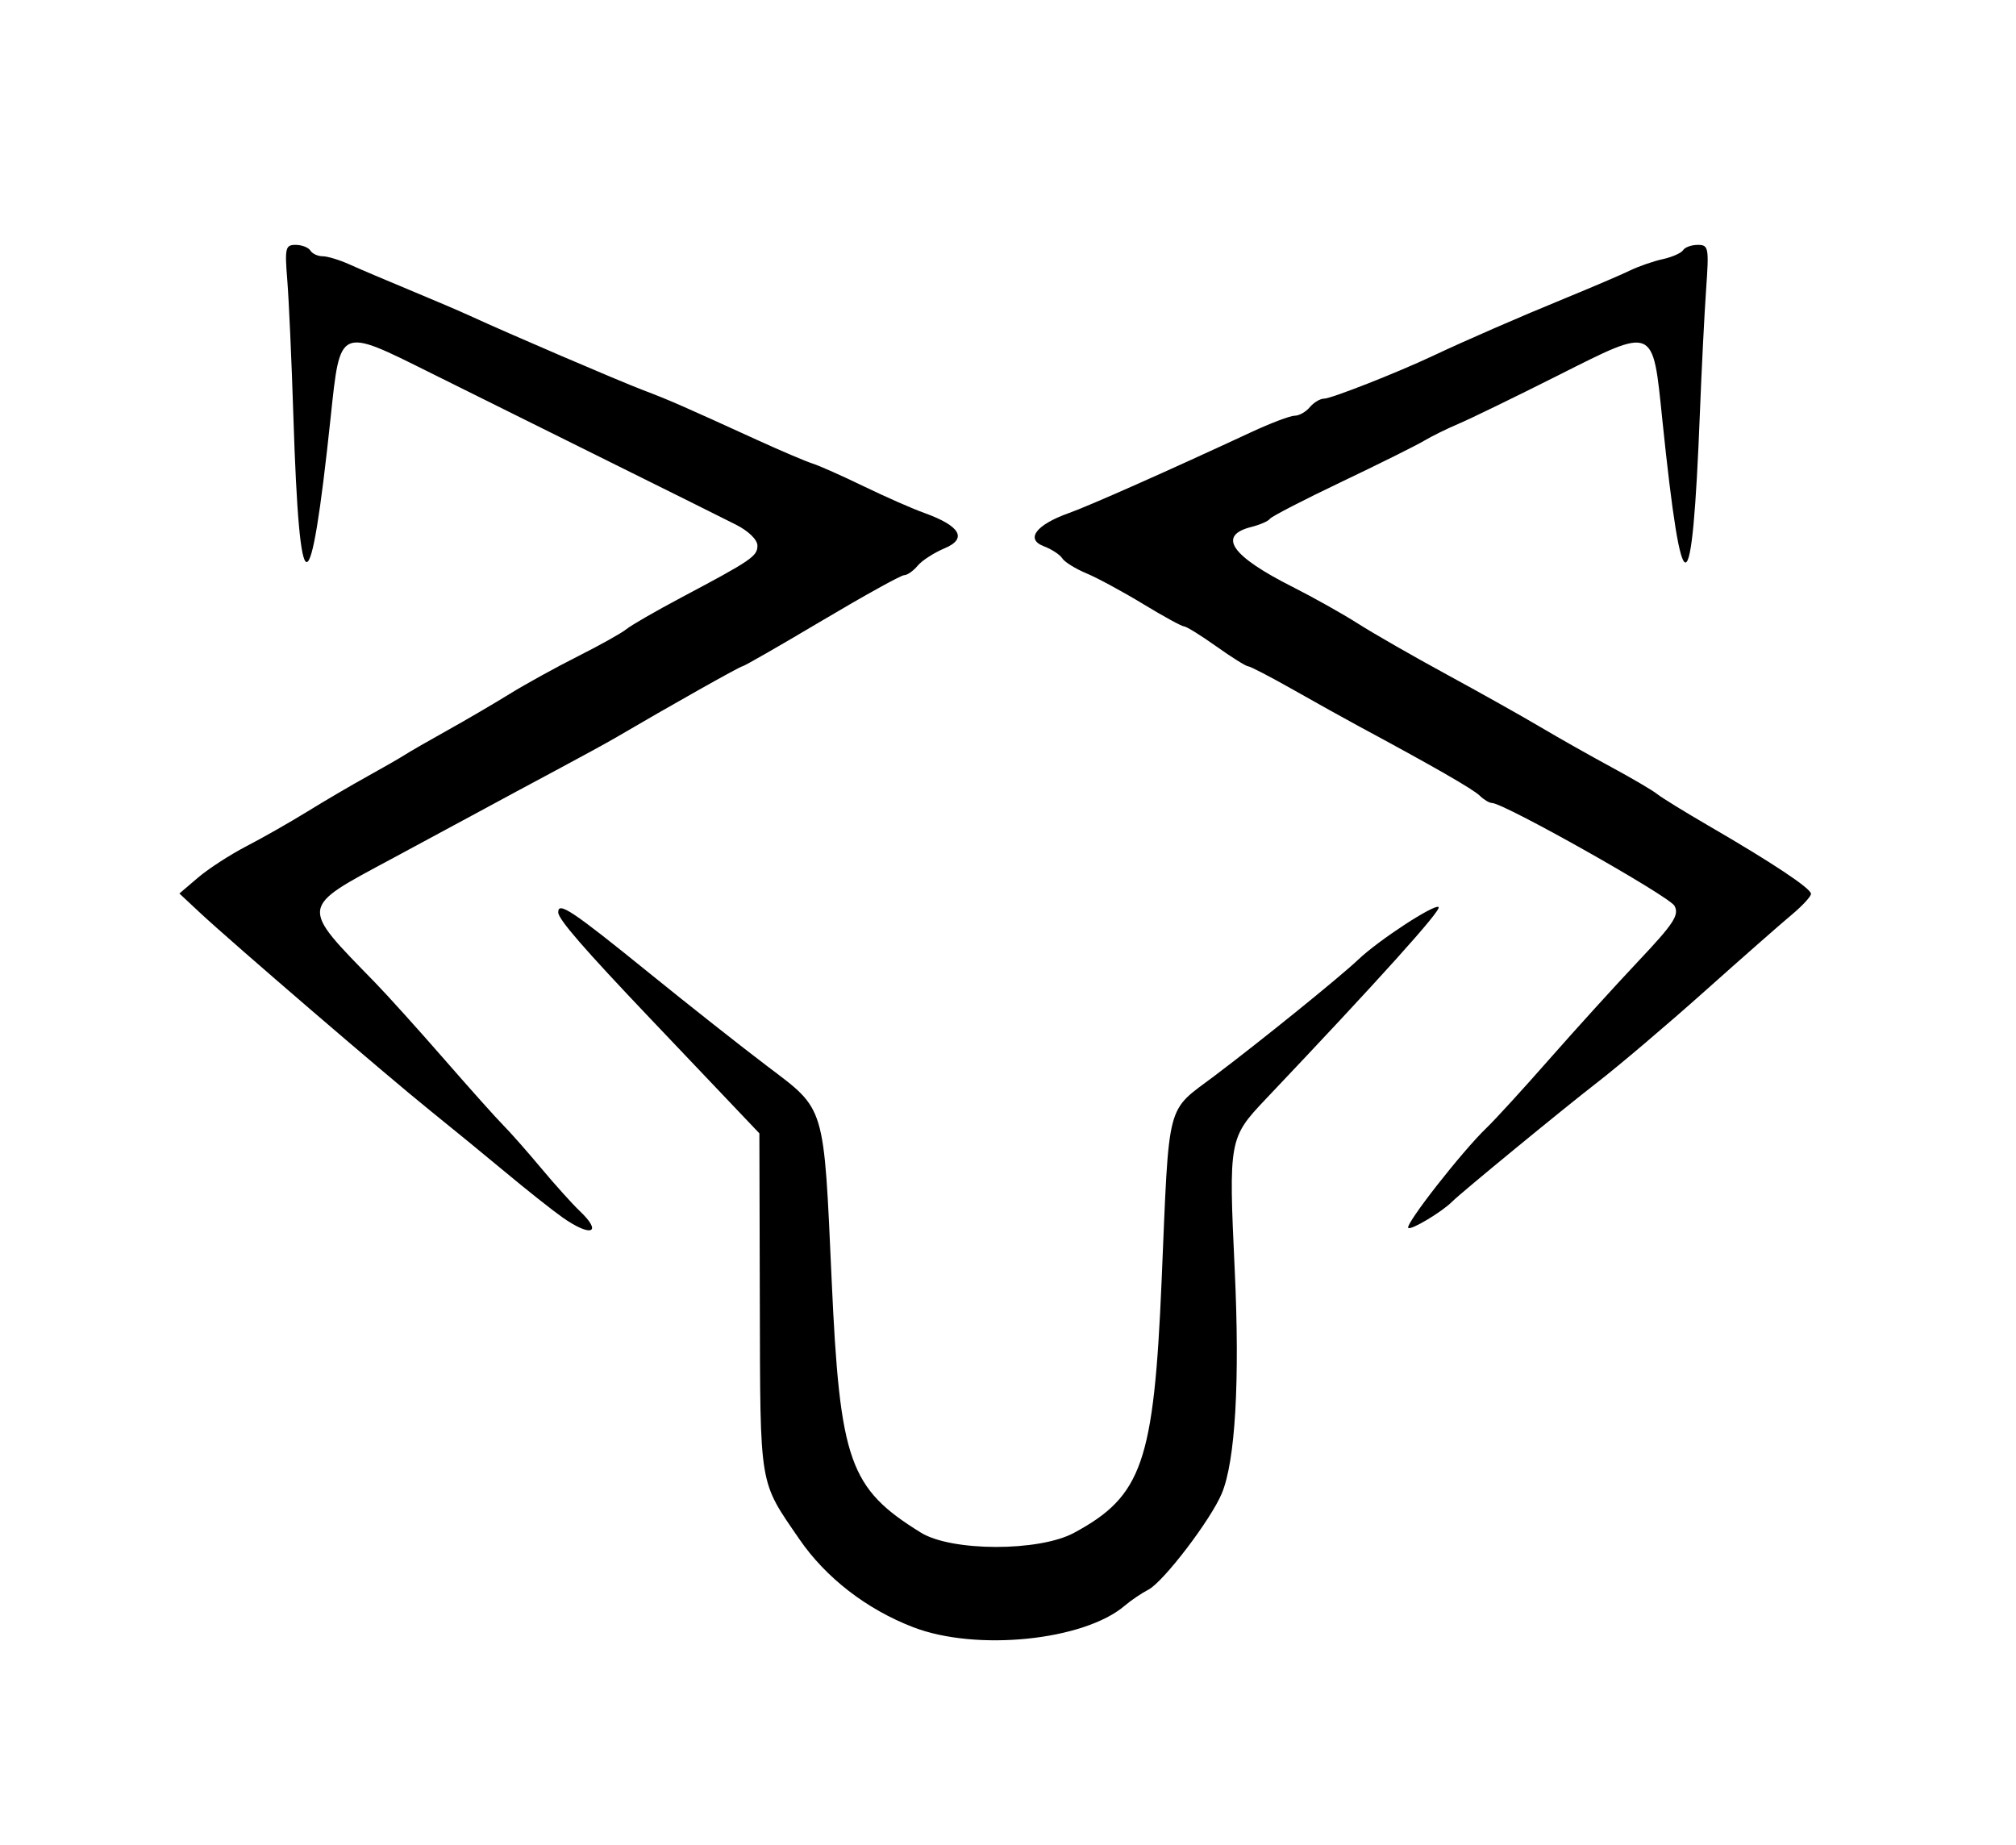 <svg xmlns="http://www.w3.org/2000/svg" viewBox="0 0 354 324"><path d="M50.449 49.25c.278 3.438.756 14.125 1.063 23.75 1.089 34.176 2.946 34.258 6.549.292 1.696-15.987 1.396-15.853 17.506-7.833C82.68 69.001 96.825 76.025 107 81.069c10.175 5.044 20.188 10.027 22.25 11.074 2.193 1.113 3.75 2.635 3.75 3.665 0 1.874-.994 2.551-13.5 9.189-4.4 2.335-8.675 4.801-9.5 5.48-.825.678-4.65 2.818-8.5 4.755-3.85 1.937-9.25 4.914-12 6.616s-7.651 4.57-10.891 6.373-6.615 3.746-7.5 4.316c-.885.57-3.859 2.279-6.609 3.798-2.75 1.519-7.475 4.29-10.5 6.157-3.025 1.867-7.843 4.608-10.707 6.092-2.864 1.484-6.689 3.962-8.5 5.507l-3.293 2.808 3.564 3.329c5.58 5.212 32.873 28.676 40.446 34.772 3.759 3.025 9.804 7.975 13.435 11 3.631 3.025 8.036 6.513 9.788 7.75 5.079 3.587 7.181 2.788 3.017-1.146-1.237-1.169-4.275-4.546-6.75-7.504-2.475-2.959-5.45-6.329-6.61-7.49-1.161-1.16-5.836-6.385-10.389-11.61-4.553-5.225-10.032-11.3-12.175-13.5-13.257-13.611-13.348-12.936 2.923-21.677 6.463-3.472 13.821-7.44 16.351-8.818 2.53-1.378 8.155-4.404 12.5-6.725 4.345-2.322 9.025-4.88 10.4-5.686C117.694 123.91 129.97 117 130.372 117c.266 0 6.541-3.6 13.945-8s13.906-8 14.45-8c.543 0 1.606-.745 2.361-1.655.754-.91 2.881-2.286 4.726-3.057 4.067-1.7 2.784-3.939-3.564-6.218-2.085-.748-6.862-2.851-10.617-4.672-3.755-1.822-7.797-3.62-8.983-3.996-1.186-.377-5.538-2.229-9.673-4.116-13.435-6.134-15.453-7.016-20.017-8.75-4.263-1.619-24.039-10.106-30.5-13.089-1.65-.761-6.375-2.783-10.5-4.492s-8.918-3.748-10.651-4.531C59.616 45.641 57.505 45 56.658 45s-1.818-.45-2.158-1c-.34-.55-1.504-1-2.587-1-1.802 0-1.926.529-1.464 6.25m245.099-5.327c-.314.508-1.92 1.219-3.57 1.582-1.649.362-4.231 1.256-5.738 1.986-1.507.731-6.565 2.897-11.24 4.814-8.339 3.42-17.552 7.432-23.5 10.235-6.173 2.908-17.755 7.46-18.982 7.46-.7 0-1.833.675-2.518 1.5-.685.825-1.884 1.5-2.664 1.5-.781 0-4.213 1.3-7.628 2.888-14.618 6.799-28.475 12.948-31.998 14.198-5.767 2.046-7.702 4.586-4.439 5.827 1.394.53 2.858 1.487 3.254 2.127.396.64 2.297 1.823 4.226 2.629 1.928.806 6.419 3.235 9.98 5.398 3.56 2.163 6.798 3.933 7.195 3.933.397 0 2.937 1.575 5.645 3.5 2.707 1.925 5.221 3.5 5.586 3.5.365 0 3.967 1.872 8.003 4.16 4.037 2.288 9.14 5.129 11.34 6.312 13.093 7.045 20.159 11.1 21.321 12.236.727.711 1.695 1.292 2.151 1.292 2.09 0 31.16 16.379 32.063 18.065.86 1.608-.114 3.102-6.31 9.668-4.03 4.272-11.085 12.042-15.677 17.267-4.591 5.225-9.527 10.625-10.967 12-4.269 4.075-14.401 17.014-13.796 17.618.46.461 5.908-2.802 7.715-4.621 1.537-1.547 19.488-16.293 25.434-20.894 3.837-2.968 12.32-10.168 18.852-16 6.532-5.832 13.415-11.884 15.295-13.45 1.881-1.566 3.419-3.229 3.419-3.697 0-.951-6.763-5.448-18-11.968-4.125-2.394-8.175-4.891-9-5.548-.825-.658-4.425-2.774-8-4.703-3.575-1.929-9.2-5.106-12.5-7.06-3.3-1.954-10.725-6.121-16.5-9.259-5.775-3.139-12.75-7.138-15.5-8.887-2.75-1.749-7.925-4.654-11.5-6.457-10.826-5.458-13.29-9.031-7.269-10.543 1.512-.379 2.978-1.022 3.259-1.429.28-.407 5.91-3.314 12.51-6.46s13.125-6.391 14.5-7.211c1.375-.819 4.125-2.176 6.112-3.014 1.986-.838 9.826-4.649 17.421-8.47 17.152-8.626 16.648-8.841 18.368 7.817 3.483 33.719 5.23 33.384 6.591-1.264.302-7.7.796-17.487 1.097-21.75.515-7.278.426-7.75-1.461-7.75-1.106 0-2.267.415-2.58.923M98.023 160.215c.021 1.218 4.478 6.354 16.298 18.785 2.877 3.025 8.333 8.766 12.126 12.757l6.896 7.258.078 29.742c.087 32.755-.186 31.124 6.94 41.514 4.65 6.78 11.822 12.325 20.011 15.472 11.094 4.264 29.946 2.341 37.128-3.787 1.1-.938 2.969-2.205 4.152-2.814 2.634-1.356 10.951-12.257 12.888-16.891 2.376-5.688 3.189-19.726 2.272-39.251-1.073-22.847-1.01-23.194 5.458-30.014 19.931-21.013 30.879-33.171 30.348-33.701-.65-.65-10.526 5.799-14.112 9.215-3.16 3.009-17.108 14.294-25.232 20.413-8.616 6.489-7.931 3.842-9.297 35.93-1.361 31.962-3.417 37.879-15.403 44.332-6.147 3.309-21.486 3.283-26.868-.046-12.569-7.774-14.226-12.456-15.668-44.284-1.41-31.097-1.035-29.845-11.277-37.598-4.543-3.439-13.825-10.764-20.626-16.277-13.708-11.111-16.147-12.74-16.112-10.755" fill-rule="evenodd"/></svg>